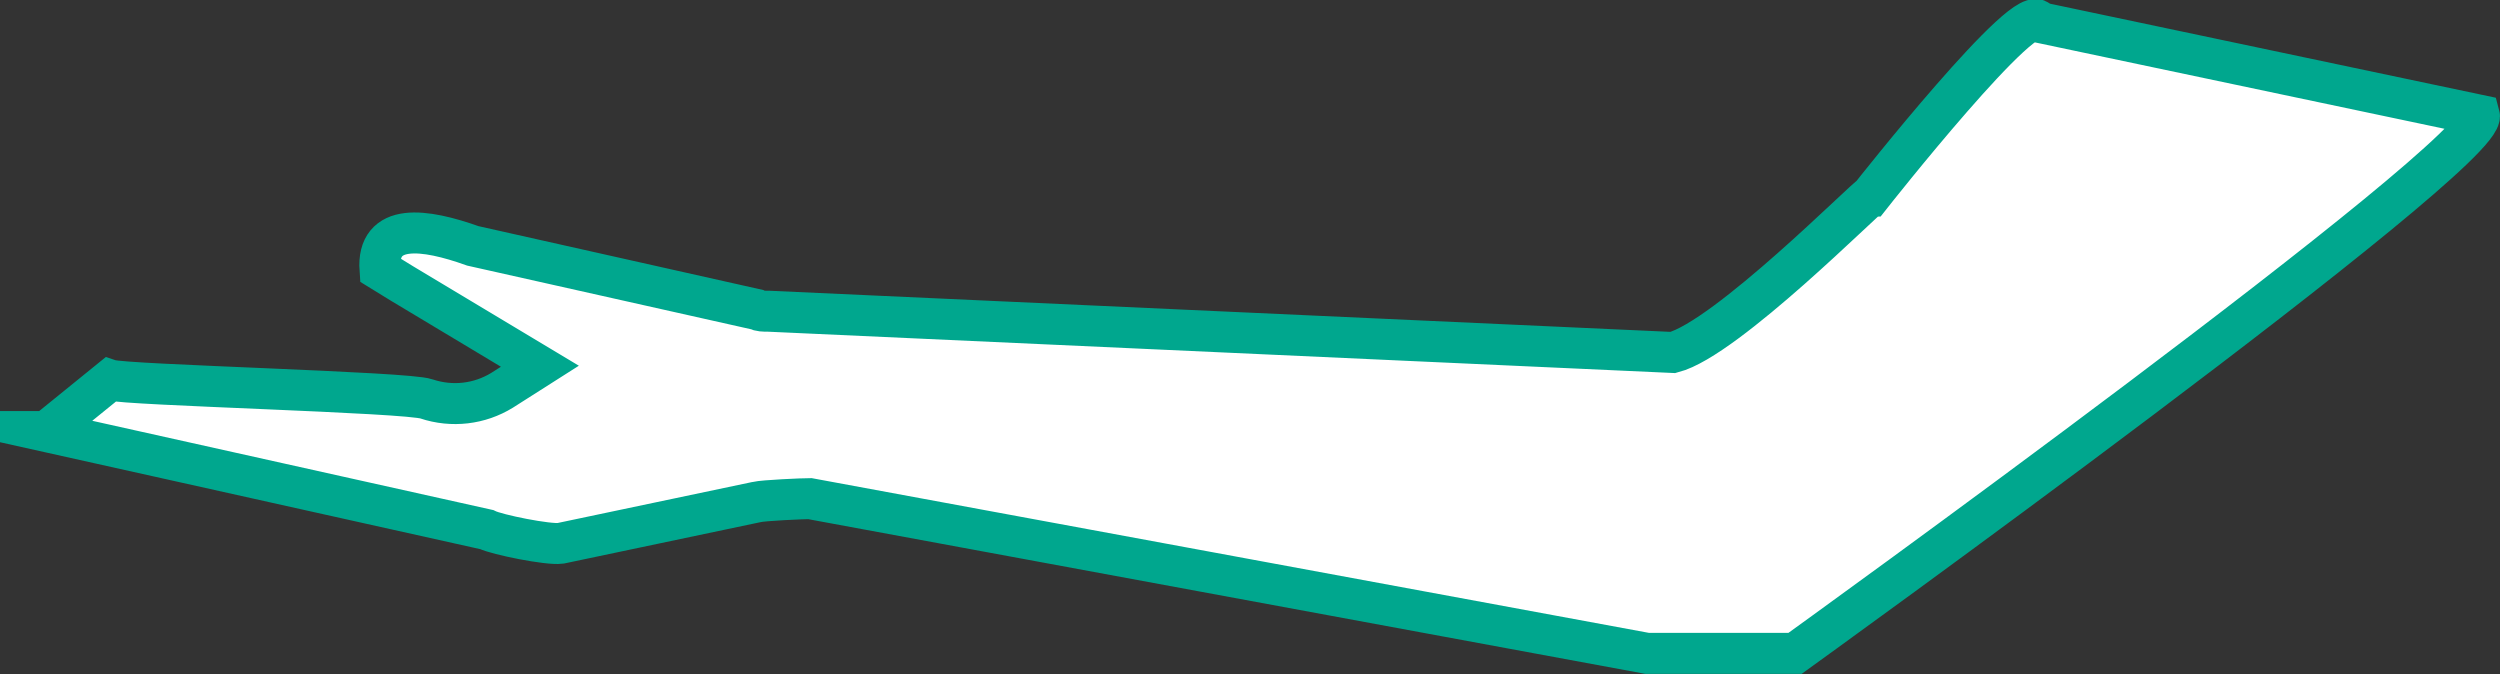 <svg xmlns="http://www.w3.org/2000/svg" width="145.4" height="39.2" viewBox="0 0 145.4 39.2"><rect x="0" y="0" width="145.4" height="39.2" fill="#333333" stroke="none"/><path fill="#FFF" d="M2.7 25.1l25.6 5.7c.6.3 3.6.9 4.3.8L44 29.2c.4-.1 2.7-.2 3.1-.2l48.7 9h8.6s40.4-29.1 39.8-31.3l-25.6-5.4c-.5-1.7-9.8 10.1-9.8 10.1-.2 0-8.4 8.3-11.5 9.1l-52.6-2.4c-.3 0-.5 0-.7-.1l-16.5-3.7c-2.8-1-5.6-1.4-5.4 1.4l1.3.8 8 4.8-2.2 1.4c-1.3.8-2.9 1-4.4.5-1.1-.4-17.5-.8-18.4-1.1l-3.7 3z"/><path fill="none" stroke="#00A78E" stroke-width="2.383" stroke-miterlimit="10" d="M2.7 25.1l25.6 5.7c.6.3 3.6.9 4.3.8L44 29.2c.4-.1 2.7-.2 3.1-.2l48.7 9h8.6s40.4-29.1 39.8-31.3l-25.6-5.4c-.5-1.7-9.8 10.1-9.8 10.1-.2 0-8.4 8.3-11.5 9.1l-52.6-2.4c-.3 0-.5 0-.7-.1l-16.5-3.7c-2.8-1-5.6-1.4-5.4 1.4l1.3.8 8 4.8-2.2 1.4c-1.3.8-2.9 1-4.4.5-1.1-.4-17.5-.8-18.4-1.1l-3.7 3z"/></svg>